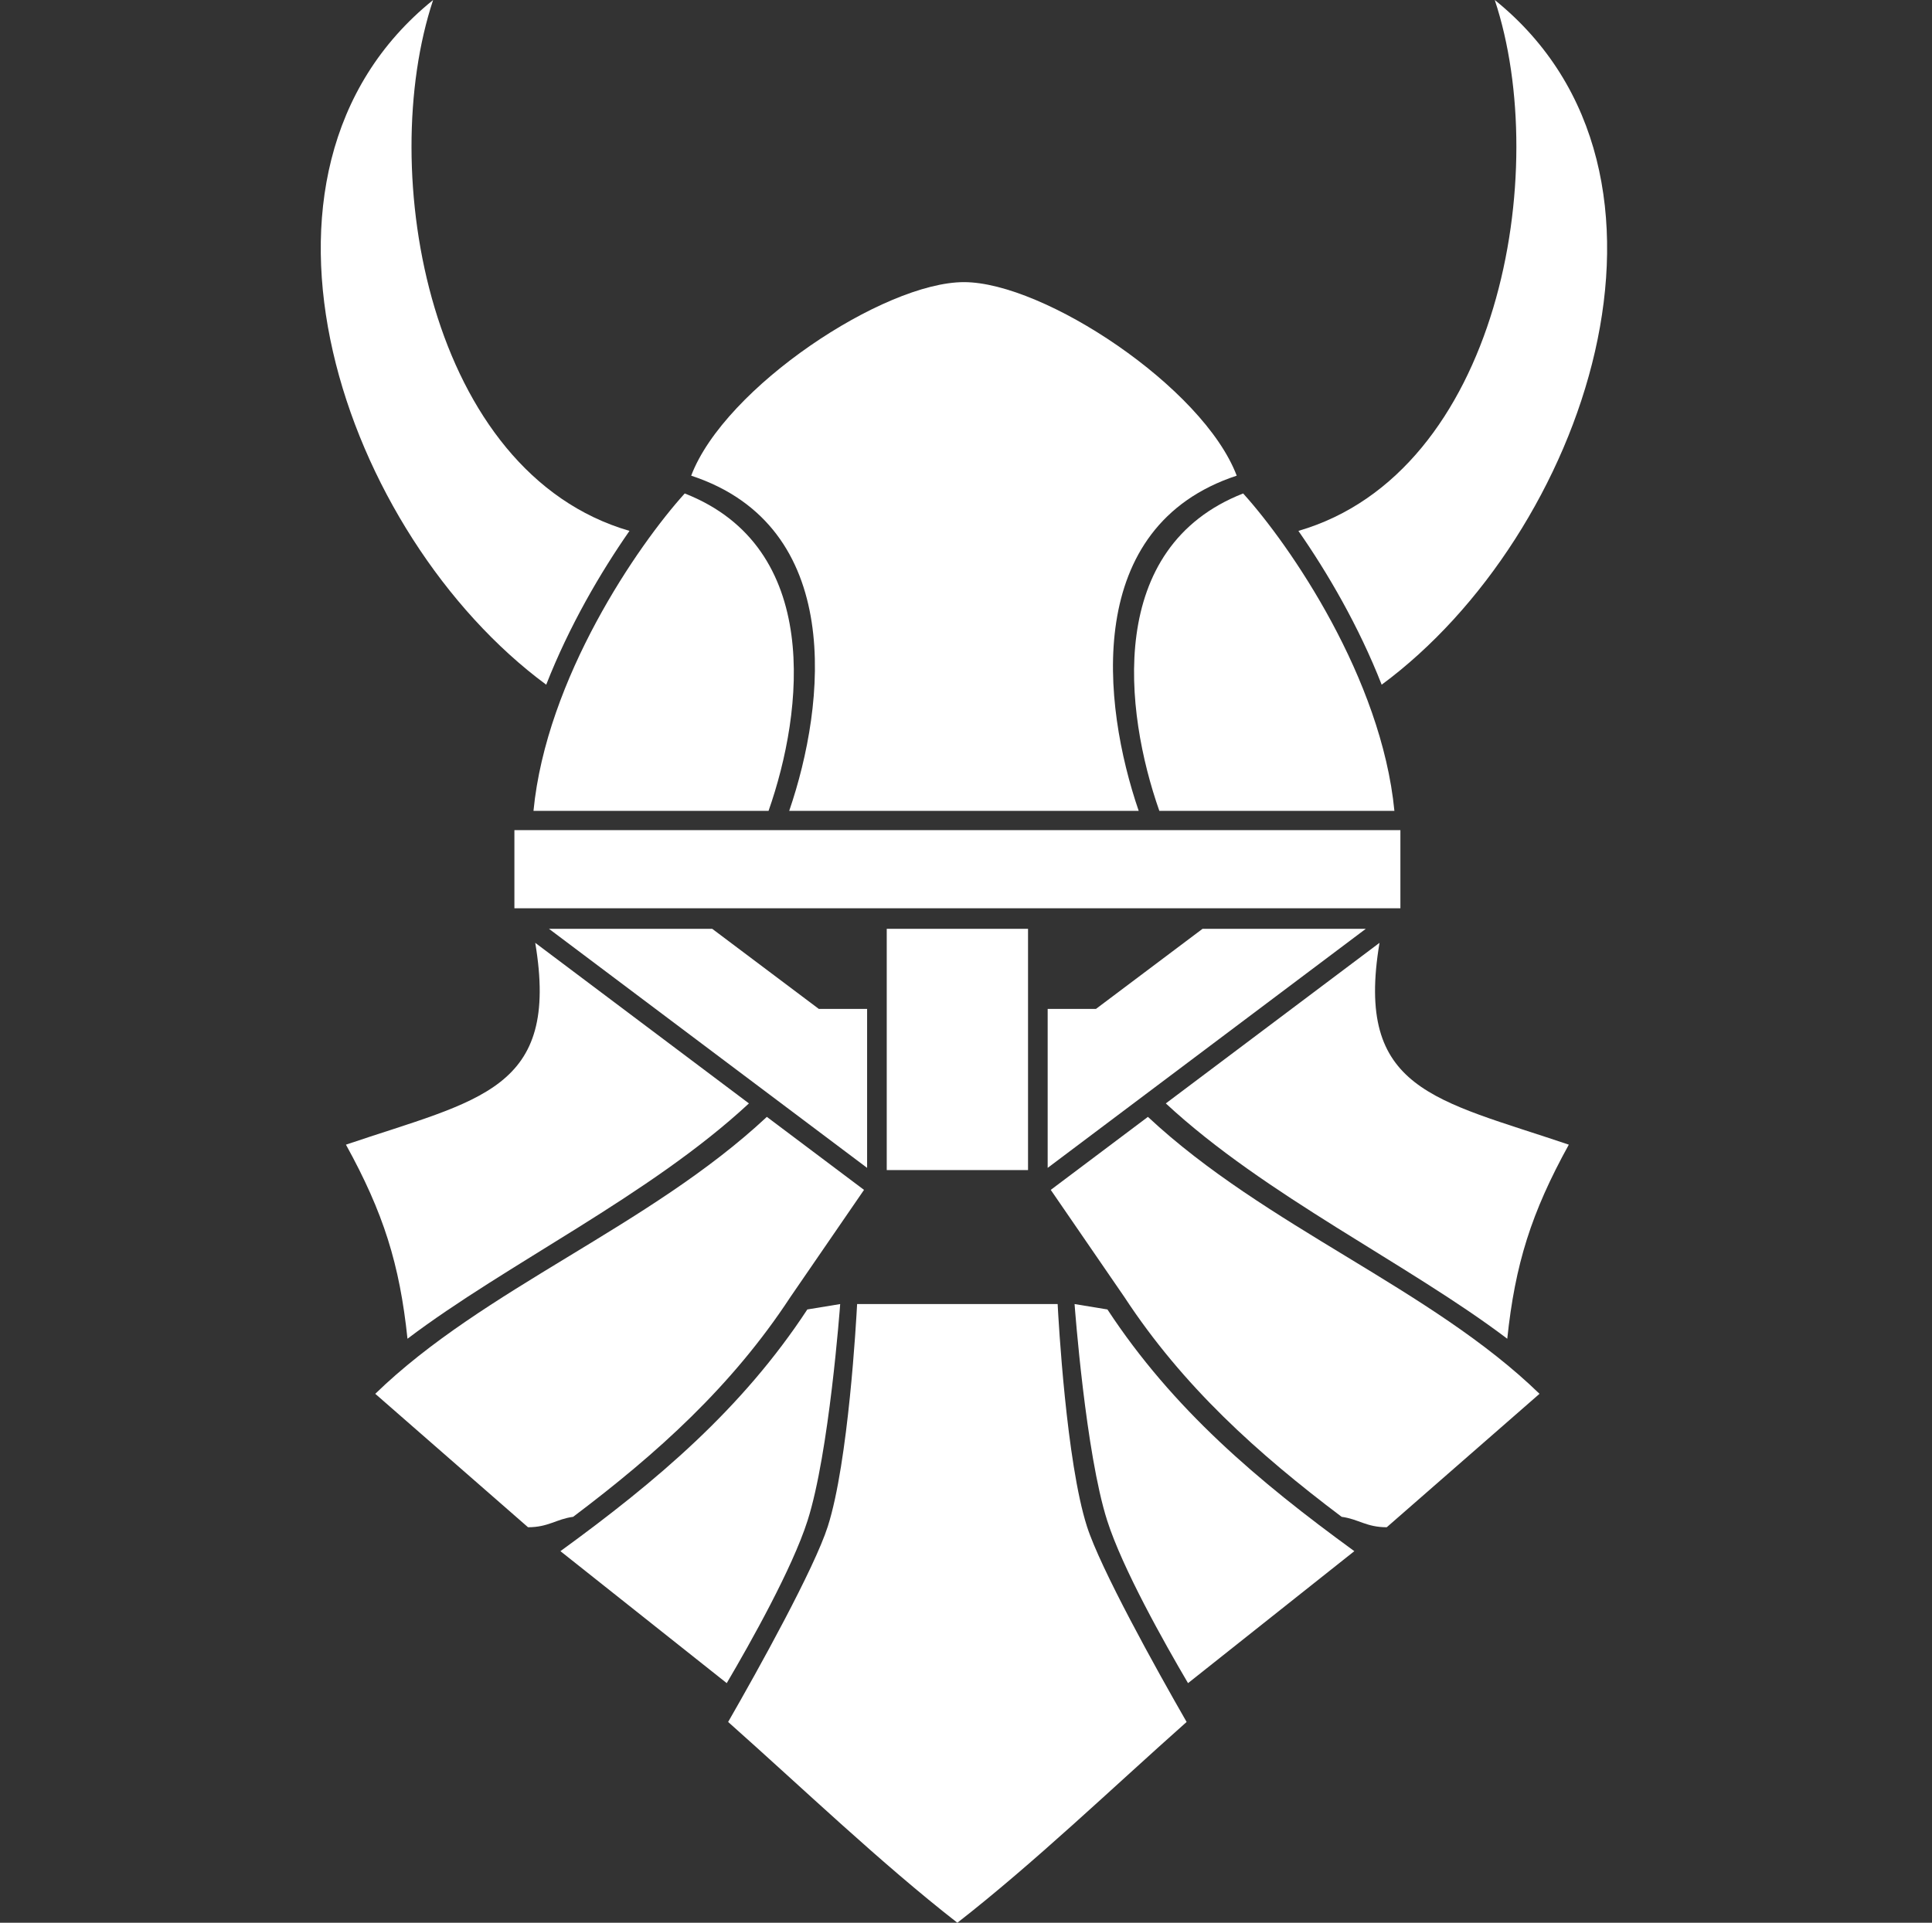 <svg width="221" height="220" viewBox="0 0 221 220" fill="none" xmlns="http://www.w3.org/2000/svg">
<rect x="0" y="0" width="221" height="220" fill="#333333" stroke="none"/>
<path d="M58.842 94.983H160.19V103.924H58.842V94.983Z" fill="white"/>
<path d="M110.266 32.281C101.11 32.281 82.907 44.304 79.064 54.425C96.648 60.218 94.49 80.495 90.277 92.776H110.266H130.254C126.041 80.495 123.884 60.218 141.467 54.425C137.625 44.304 119.421 32.281 110.266 32.281Z" fill="white"/>
<path d="M78.326 56.461C72.952 62.401 62.497 77.606 61.025 92.777H87.914C91.938 81.321 94.052 62.623 78.326 56.461Z" fill="white"/>
<path d="M142.203 56.461C147.577 62.401 158.032 77.606 159.504 92.777H132.615C128.592 81.321 126.477 62.623 142.203 56.461Z" fill="white"/>
<path d="M49.545 0C24.894 19.88 39.309 61.245 62.481 78.341C65.108 71.628 68.698 65.491 72.006 60.744C49.068 54.079 43.012 19.665 49.545 0Z" fill="white"/>
<path d="M170.985 0C195.635 19.88 181.221 61.245 158.048 78.341C155.421 71.628 151.832 65.491 148.523 60.744C171.462 54.079 177.518 19.665 170.985 0Z" fill="white"/>
<path d="M101.434 106.274H117.596V133.879H101.434V106.274Z" fill="white"/>
<path d="M62.797 106.274L85.172 123.093L85.174 123.094L99.188 133.627V119.591V115.438H93.663L81.471 106.274L62.797 106.274Z" fill="white"/>
<path d="M156.233 106.274L133.857 123.093L133.855 123.094L119.842 133.627V119.591V115.438H125.367L137.558 106.274L156.233 106.274Z" fill="white"/>
<path d="M98.044 149.209C97.951 151.003 97.053 167.268 94.692 174.649C93.153 179.461 86.8 190.92 83.291 197.024C91.909 204.684 100.699 213.127 109.513 219.999C118.328 213.127 127.117 204.684 135.736 197.024C132.227 190.92 125.874 179.461 124.335 174.649C121.974 167.268 121.076 151.003 120.983 149.209H109.513H98.044Z" fill="white"/>
<path d="M92.349 149.827C84.885 161.209 75.133 169.462 64.107 177.482L83.131 192.583C85.855 187.947 90.625 179.466 92.374 173.995C94.843 166.278 96.081 149.584 96.108 149.209L92.349 149.827Z" fill="white"/>
<path d="M87.72 127.791C74.227 140.399 55.38 147.383 42.926 159.478L60.401 174.746C62.741 174.746 63.627 173.812 65.56 173.554C75.191 166.297 83.719 158.613 90.407 148.414L98.834 136.145L87.722 127.793L87.72 127.791Z" fill="white"/>
<path d="M61.225 107.877C64.067 124.783 54.855 125.792 39.572 130.971C43.86 138.748 45.717 144.643 46.612 153.178C57.991 144.558 74.284 136.826 85.67 126.251L61.225 107.877Z" fill="white"/>
<path d="M126.679 149.827C134.144 161.209 143.895 169.462 154.921 177.482L135.898 192.583C133.174 187.947 128.403 179.466 126.654 173.995C124.185 166.278 122.947 149.584 122.92 149.209L126.679 149.827Z" fill="white"/>
<path d="M131.309 127.791C144.803 140.399 163.649 147.383 176.104 159.478L158.629 174.746C156.289 174.746 155.402 173.812 153.47 173.554C143.838 166.297 135.31 158.613 128.622 148.414L120.195 136.145L131.308 127.793L131.309 127.791Z" fill="white"/>
<path d="M157.802 107.877C154.961 124.783 164.172 125.792 179.455 130.971C175.167 138.748 173.311 144.643 172.415 153.178C161.037 144.558 144.743 136.826 133.357 126.251L157.802 107.877Z" fill="white"/>
</svg>
